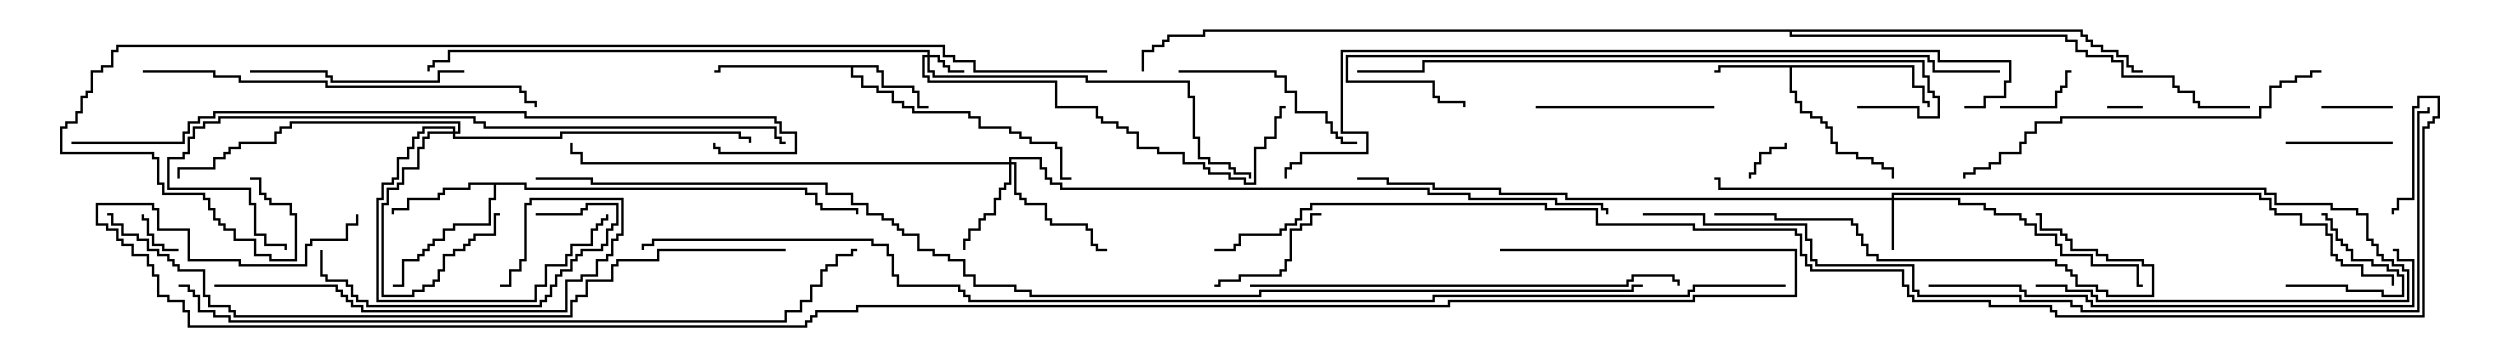 <svg version="1.1" width="105" height="15" xmlns="http://www.w3.org/2000/svg"><path d="M80.407,2.736L80.407,3.593L80.836,3.593L80.836,4.236L81.05,4.236L81.05,4.5L80.95,4.5L80.95,4.336L80.736,4.336L80.736,3.693L80.307,3.693L80.307,2.836L75.264,2.836L75.264,3.807L75.479,3.807L75.479,4.236L75.693,4.236L75.693,4.664L76.121,4.664L76.121,4.879L76.55,4.879L76.55,5.093L76.764,5.093L76.764,5.307L76.979,5.307L76.979,5.95L77.193,5.95L77.193,6.379L78.05,6.379L78.05,6.593L78.693,6.593L78.693,6.807L79.121,6.807L79.121,7.021L79.55,7.021L79.55,7.5L79.45,7.5L79.45,7.121L79.021,7.121L79.021,6.907L78.593,6.907L78.593,6.693L77.95,6.693L77.95,6.479L77.093,6.479L77.093,6.05L76.879,6.05L76.879,5.407L76.664,5.407L76.664,5.193L76.45,5.193L76.45,4.979L76.021,4.979L76.021,4.764L75.593,4.764L75.593,4.336L75.379,4.336L75.379,3.907L75.164,3.907L75.164,2.836L72.264,2.836L72.264,3.05L72,3.05L72,2.95L72.164,2.95L72.164,2.736z" stroke="none"/><path d="M36.907,2.736L36.907,2.95L37.121,2.95L37.121,3.593L38.407,3.593L38.407,3.807L38.621,3.807L38.621,4.45L39,4.45L39,4.55L38.521,4.55L38.521,3.907L38.307,3.907L38.307,3.693L37.021,3.693L37.021,3.05L36.807,3.05L36.807,2.836L35.836,2.836L35.836,3.164L36.264,3.164L36.264,3.593L36.907,3.593L36.907,3.807L37.55,3.807L37.55,4.236L37.979,4.236L37.979,4.45L38.407,4.45L38.407,4.664L40.764,4.664L40.764,4.879L41.193,4.879L41.193,5.307L42.479,5.307L42.479,5.521L42.907,5.521L42.907,5.736L43.336,5.736L43.336,5.95L44.407,5.95L44.407,6.164L44.621,6.164L44.621,7.45L45,7.45L45,7.55L44.521,7.55L44.521,6.264L44.307,6.264L44.307,6.05L43.236,6.05L43.236,5.836L42.807,5.836L42.807,5.621L42.379,5.621L42.379,5.407L41.093,5.407L41.093,4.979L40.664,4.979L40.664,4.764L38.307,4.764L38.307,4.55L37.879,4.55L37.879,4.336L37.45,4.336L37.45,3.907L36.807,3.907L36.807,3.693L36.164,3.693L36.164,3.264L35.736,3.264L35.736,2.836L30.264,2.836L30.264,3.05L30,3.05L30,2.95L30.164,2.95L30.164,2.736z" stroke="none"/><path d="M22.121,7.664L22.121,7.879L33.907,7.879L33.907,8.093L34.336,8.093L34.336,8.521L34.55,8.521L34.55,8.736L36.05,8.736L36.05,9L35.95,9L35.95,8.836L34.45,8.836L34.45,8.621L34.236,8.621L34.236,8.193L33.807,8.193L33.807,7.979L22.021,7.979L22.021,7.764L20.836,7.764L20.836,8.407L20.621,8.407L20.621,9.479L19.121,9.479L19.121,9.693L18.693,9.693L18.693,10.121L18.264,10.121L18.264,10.336L18.05,10.336L18.05,10.55L17.836,10.55L17.836,10.764L17.621,10.764L17.621,10.979L16.979,10.979L16.979,12.05L16.5,12.05L16.5,11.95L16.879,11.95L16.879,10.879L17.521,10.879L17.521,10.664L17.736,10.664L17.736,10.45L17.95,10.45L17.95,10.236L18.164,10.236L18.164,10.021L18.593,10.021L18.593,9.593L19.021,9.593L19.021,9.379L20.521,9.379L20.521,8.307L20.736,8.307L20.736,7.764L19.764,7.764L19.764,7.979L18.693,7.979L18.693,8.193L18.479,8.193L18.479,8.407L17.193,8.407L17.193,8.836L16.55,8.836L16.55,9L16.45,9L16.45,8.736L17.093,8.736L17.093,8.307L18.379,8.307L18.379,8.093L18.593,8.093L18.593,7.879L19.664,7.879L19.664,7.664z" stroke="none"/><path d="M87.479,1.236L87.479,1.45L87.693,1.45L87.693,1.664L87.907,1.664L87.907,1.879L88.336,1.879L88.336,2.093L88.979,2.093L88.979,2.307L89.407,2.307L89.407,2.736L89.621,2.736L89.621,2.95L90,2.95L90,3.05L89.521,3.05L89.521,2.836L89.307,2.836L89.307,2.407L88.879,2.407L88.879,2.193L88.236,2.193L88.236,1.979L87.807,1.979L87.807,1.764L87.593,1.764L87.593,1.55L87.379,1.55L87.379,1.336L75.264,1.336L75.264,1.45L86.836,1.45L86.836,1.664L87.264,1.664L87.264,2.093L87.693,2.093L87.693,2.307L88.764,2.307L88.764,2.521L89.193,2.521L89.193,3.164L91.336,3.164L91.336,3.593L91.55,3.593L91.55,3.807L92.193,3.807L92.193,4.236L92.407,4.236L92.407,4.45L94.5,4.45L94.5,4.55L92.307,4.55L92.307,4.336L92.093,4.336L92.093,3.907L91.45,3.907L91.45,3.693L91.236,3.693L91.236,3.264L89.093,3.264L89.093,2.621L88.664,2.621L88.664,2.407L87.593,2.407L87.593,2.193L87.164,2.193L87.164,1.764L86.736,1.764L86.736,1.55L75.164,1.55L75.164,1.336L50.621,1.336L50.621,1.55L49.121,1.55L49.121,1.764L48.907,1.764L48.907,1.979L48.479,1.979L48.479,2.193L48.05,2.193L48.05,3L47.95,3L47.95,2.093L48.379,2.093L48.379,1.879L48.807,1.879L48.807,1.664L49.021,1.664L49.021,1.45L50.521,1.45L50.521,1.236z" stroke="none"/><path d="M38.95,2.307L38.95,2.193L18.907,2.193L18.907,2.621L18.264,2.621L18.264,2.836L18.05,2.836L18.05,3L17.95,3L17.95,2.736L18.164,2.736L18.164,2.521L18.807,2.521L18.807,2.093L39.05,2.093L39.05,2.307L39.479,2.307L39.479,2.521L39.693,2.521L39.693,2.736L39.907,2.736L39.907,2.95L40.5,2.95L40.5,3.05L39.807,3.05L39.807,2.836L39.593,2.836L39.593,2.621L39.379,2.621L39.379,2.407L39.05,2.407L39.05,2.95L39.264,2.95L39.264,3.164L45.693,3.164L45.693,3.379L49.979,3.379L49.979,4.021L50.193,4.021L50.193,5.736L50.407,5.736L50.407,6.593L50.836,6.593L50.836,6.807L51.693,6.807L51.693,7.021L51.907,7.021L51.907,7.236L52.55,7.236L52.55,7.5L52.45,7.5L52.45,7.336L51.807,7.336L51.807,7.121L51.593,7.121L51.593,6.907L50.736,6.907L50.736,6.693L50.307,6.693L50.307,5.836L50.093,5.836L50.093,4.121L49.879,4.121L49.879,3.479L45.593,3.479L45.593,3.264L39.164,3.264L39.164,3.05L38.95,3.05L38.95,2.407L38.836,2.407L38.836,3.164L39.05,3.164L39.05,3.379L44.407,3.379L44.407,4.45L46.121,4.45L46.121,4.879L46.336,4.879L46.336,5.093L46.979,5.093L46.979,5.307L47.407,5.307L47.407,5.521L47.836,5.521L47.836,6.164L48.693,6.164L48.693,6.379L49.764,6.379L49.764,6.807L50.621,6.807L50.621,7.021L50.836,7.021L50.836,7.236L51.693,7.236L51.693,7.45L52.336,7.45L52.336,7.664L52.664,7.664L52.664,6.164L53.093,6.164L53.093,5.736L53.521,5.736L53.521,4.879L53.736,4.879L53.736,4.45L54,4.45L54,4.55L53.836,4.55L53.836,4.979L53.621,4.979L53.621,5.836L53.193,5.836L53.193,6.264L52.764,6.264L52.764,7.764L52.236,7.764L52.236,7.55L51.593,7.55L51.593,7.336L50.736,7.336L50.736,7.121L50.521,7.121L50.521,6.907L49.664,6.907L49.664,6.479L48.593,6.479L48.593,6.264L47.736,6.264L47.736,5.621L47.307,5.621L47.307,5.407L46.879,5.407L46.879,5.193L46.236,5.193L46.236,4.979L46.021,4.979L46.021,4.55L44.307,4.55L44.307,3.479L38.95,3.479L38.95,3.264L38.736,3.264L38.736,2.307z" stroke="none"/><path d="M79.45,8.307L79.45,8.093L94.979,8.093L94.979,8.307L95.407,8.307L95.407,8.736L95.621,8.736L95.621,8.95L96.693,8.95L96.693,9.379L97.764,9.379L97.764,9.807L97.979,9.807L97.979,10.664L98.193,10.664L98.193,10.879L98.407,10.879L98.407,11.093L99.264,11.093L99.264,11.521L100.55,11.521L100.55,12L100.45,12L100.45,11.621L99.164,11.621L99.164,11.193L98.307,11.193L98.307,10.979L98.093,10.979L98.093,10.764L97.879,10.764L97.879,9.907L97.664,9.907L97.664,9.479L96.593,9.479L96.593,9.05L95.521,9.05L95.521,8.836L95.307,8.836L95.307,8.407L94.879,8.407L94.879,8.193L79.55,8.193L79.55,8.307L82.336,8.307L82.336,8.521L83.407,8.521L83.407,8.736L83.836,8.736L83.836,8.95L84.907,8.95L84.907,9.164L85.121,9.164L85.121,9.379L85.55,9.379L85.55,9.807L86.407,9.807L86.407,10.236L86.621,10.236L86.621,10.664L87.907,10.664L87.907,11.093L89.836,11.093L89.836,11.95L90,11.95L90,12.05L89.736,12.05L89.736,11.193L87.807,11.193L87.807,10.764L86.521,10.764L86.521,10.336L86.307,10.336L86.307,9.907L85.45,9.907L85.45,9.479L85.021,9.479L85.021,9.264L84.807,9.264L84.807,9.05L83.736,9.05L83.736,8.836L83.307,8.836L83.307,8.621L82.236,8.621L82.236,8.407L79.55,8.407L79.55,10.5L79.45,10.5L79.45,8.407L65.736,8.407L65.736,8.193L62.95,8.193L62.95,7.979L60.164,7.979L60.164,7.764L58.236,7.764L58.236,7.55L57,7.55L57,7.45L58.336,7.45L58.336,7.664L60.264,7.664L60.264,7.879L63.05,7.879L63.05,8.093L65.836,8.093L65.836,8.307z" stroke="none"/><path d="M19.021,5.521L19.021,5.407L17.836,5.407L17.836,5.621L17.621,5.621L17.621,5.836L17.407,5.836L17.407,6.264L17.193,6.264L17.193,6.693L16.764,6.693L16.764,7.55L16.55,7.55L16.55,7.764L16.121,7.764L16.121,8.407L15.907,8.407L15.907,12.593L22.45,12.593L22.45,11.95L22.879,11.95L22.879,11.093L23.736,11.093L23.736,10.664L23.95,10.664L23.95,10.236L24.807,10.236L24.807,9.593L25.021,9.593L25.021,9.379L25.236,9.379L25.236,9.164L25.45,9.164L25.45,9L25.55,9L25.55,9.264L25.336,9.264L25.336,9.479L25.121,9.479L25.121,9.693L24.907,9.693L24.907,10.336L24.05,10.336L24.05,10.764L23.836,10.764L23.836,11.193L22.979,11.193L22.979,12.05L22.55,12.05L22.55,12.693L15.807,12.693L15.807,8.307L16.021,8.307L16.021,7.664L16.45,7.664L16.45,7.45L16.664,7.45L16.664,6.593L17.093,6.593L17.093,6.164L17.307,6.164L17.307,5.736L17.521,5.736L17.521,5.521L17.736,5.521L17.736,5.307L19.121,5.307L19.121,5.521L19.236,5.521L19.236,5.193L12.264,5.193L12.264,5.407L11.836,5.407L11.836,5.621L11.621,5.621L11.621,6.05L10.121,6.05L10.121,6.264L9.693,6.264L9.693,6.479L9.479,6.479L9.479,6.693L9.05,6.693L9.05,7.121L7.55,7.121L7.55,7.5L7.45,7.5L7.45,7.021L8.95,7.021L8.95,6.593L9.379,6.593L9.379,6.379L9.593,6.379L9.593,6.164L10.021,6.164L10.021,5.95L11.521,5.95L11.521,5.521L11.736,5.521L11.736,5.307L12.164,5.307L12.164,5.093L19.336,5.093L19.336,5.621L19.121,5.621L19.121,5.736L23.521,5.736L23.521,5.521L31.121,5.521L31.121,5.736L31.55,5.736L31.55,6L31.45,6L31.45,5.836L31.021,5.836L31.021,5.621L23.621,5.621L23.621,5.836L19.021,5.836L19.021,5.621L18.05,5.621L18.05,5.836L17.836,5.836L17.836,6.264L17.621,6.264L17.621,7.121L16.979,7.121L16.979,7.764L16.764,7.764L16.764,7.979L16.336,7.979L16.336,8.621L16.121,8.621L16.121,12.379L17.307,12.379L17.307,12.164L17.736,12.164L17.736,11.95L18.164,11.95L18.164,11.736L18.379,11.736L18.379,11.307L18.593,11.307L18.593,10.664L19.021,10.664L19.021,10.45L19.45,10.45L19.45,10.236L19.664,10.236L19.664,10.021L19.879,10.021L19.879,9.807L20.736,9.807L20.736,8.95L21,8.95L21,9.05L20.836,9.05L20.836,9.907L19.979,9.907L19.979,10.121L19.764,10.121L19.764,10.336L19.55,10.336L19.55,10.55L19.121,10.55L19.121,10.764L18.693,10.764L18.693,11.407L18.479,11.407L18.479,11.836L18.264,11.836L18.264,12.05L17.836,12.05L17.836,12.264L17.407,12.264L17.407,12.479L16.021,12.479L16.021,8.521L16.236,8.521L16.236,7.879L16.664,7.879L16.664,7.664L16.879,7.664L16.879,7.021L17.521,7.021L17.521,6.164L17.736,6.164L17.736,5.736L17.95,5.736L17.95,5.521z" stroke="none"/><path d="M42.379,6.807L42.379,6.593L43.764,6.593L43.764,7.021L43.979,7.021L43.979,7.45L44.193,7.45L44.193,7.664L44.621,7.664L44.621,7.879L60.05,7.879L60.05,8.093L61.764,8.093L61.764,8.307L65.407,8.307L65.407,8.521L67.336,8.521L67.336,8.736L67.55,8.736L67.55,9L67.45,9L67.45,8.836L67.236,8.836L67.236,8.621L65.307,8.621L65.307,8.407L61.664,8.407L61.664,8.193L59.95,8.193L59.95,7.979L44.521,7.979L44.521,7.764L44.093,7.764L44.093,7.55L43.879,7.55L43.879,7.121L43.664,7.121L43.664,6.693L42.479,6.693L42.479,6.807L42.693,6.807L42.693,8.093L42.907,8.093L42.907,8.307L43.121,8.307L43.121,8.521L43.979,8.521L43.979,9.164L44.193,9.164L44.193,9.379L45.693,9.379L45.693,9.593L45.907,9.593L45.907,10.236L46.121,10.236L46.121,10.45L46.5,10.45L46.5,10.55L46.021,10.55L46.021,10.336L45.807,10.336L45.807,9.693L45.593,9.693L45.593,9.479L44.093,9.479L44.093,9.264L43.879,9.264L43.879,8.621L43.021,8.621L43.021,8.407L42.807,8.407L42.807,8.193L42.593,8.193L42.593,6.907L42.479,6.907L42.479,7.764L42.264,7.764L42.264,7.979L42.05,7.979L42.05,8.407L41.836,8.407L41.836,9.05L41.407,9.05L41.407,9.264L41.193,9.264L41.193,9.693L40.764,9.693L40.764,10.121L40.55,10.121L40.55,10.5L40.45,10.5L40.45,10.021L40.664,10.021L40.664,9.593L41.093,9.593L41.093,9.164L41.307,9.164L41.307,8.95L41.736,8.95L41.736,8.307L41.95,8.307L41.95,7.879L42.164,7.879L42.164,7.664L42.379,7.664L42.379,6.907L24.379,6.907L24.379,6.479L23.95,6.479L23.95,6L24.05,6L24.05,6.379L24.479,6.379L24.479,6.807z" stroke="none"/><path d="M88.5,4.55L88.5,4.45L90,4.45L90,4.55z" stroke="none"/><path d="M74.95,6L75.05,6L75.05,6.264L74.407,6.264L74.407,6.479L73.979,6.479L73.979,6.907L73.764,6.907L73.764,7.336L73.55,7.336L73.55,7.5L73.45,7.5L73.45,7.236L73.664,7.236L73.664,6.807L73.879,6.807L73.879,6.379L74.307,6.379L74.307,6.164L74.95,6.164z" stroke="none"/><path d="M7.5,10.45L7.5,10.55L6.807,10.55L6.807,10.336L6.379,10.336L6.379,9.907L6.164,9.907L6.164,9.264L5.95,9.264L5.95,9L6.05,9L6.05,9.164L6.264,9.164L6.264,9.807L6.479,9.807L6.479,10.236L6.907,10.236L6.907,10.45z" stroke="none"/><path d="M100.5,4.45L100.5,4.55L97.5,4.55L97.5,4.45z" stroke="none"/><path d="M96,12.05L96,11.95L98.621,11.95L98.621,12.164L100.121,12.164L100.121,12.379L100.879,12.379L100.879,11.621L100.664,11.621L100.664,11.407L100.236,11.407L100.236,11.193L99.593,11.193L99.593,10.979L98.736,10.979L98.736,10.55L98.521,10.55L98.521,10.336L98.307,10.336L98.307,10.121L98.093,10.121L98.093,9.693L97.879,9.693L97.879,9.264L97.664,9.264L97.664,9.05L97.5,9.05L97.5,8.95L97.764,8.95L97.764,9.164L97.979,9.164L97.979,9.593L98.193,9.593L98.193,10.021L98.407,10.021L98.407,10.236L98.621,10.236L98.621,10.45L98.836,10.45L98.836,10.879L99.693,10.879L99.693,11.093L100.336,11.093L100.336,11.307L100.764,11.307L100.764,11.521L100.979,11.521L100.979,12.479L100.021,12.479L100.021,12.264L98.521,12.264L98.521,12.05z" stroke="none"/><path d="M84,4.55L84,4.45L86.307,4.45L86.307,3.807L86.521,3.807L86.521,3.593L86.736,3.593L86.736,2.95L87,2.95L87,3.05L86.836,3.05L86.836,3.693L86.621,3.693L86.621,3.907L86.407,3.907L86.407,4.55z" stroke="none"/><path d="M100.5,5.95L100.5,6.05L96,6.05L96,5.95z" stroke="none"/><path d="M51,12.05L51,11.95L51.164,11.95L51.164,11.736L52.021,11.736L52.021,11.521L53.736,11.521L53.736,11.307L53.95,11.307L53.95,10.879L54.164,10.879L54.164,9.593L54.593,9.593L54.593,9.379L55.021,9.379L55.021,8.95L55.5,8.95L55.5,9.05L55.121,9.05L55.121,9.479L54.693,9.479L54.693,9.693L54.264,9.693L54.264,10.979L54.05,10.979L54.05,11.407L53.836,11.407L53.836,11.621L52.121,11.621L52.121,11.836L51.264,11.836L51.264,12.05z" stroke="none"/><path d="M64.5,4.55L64.5,4.45L72,4.45L72,4.55z" stroke="none"/><path d="M49.5,3.05L49.5,2.95L53.621,2.95L53.621,3.164L54.05,3.164L54.05,3.807L54.479,3.807L54.479,4.664L55.764,4.664L55.764,5.093L55.979,5.093L55.979,5.521L56.193,5.521L56.193,5.736L56.407,5.736L56.407,5.95L57,5.95L57,6.05L56.307,6.05L56.307,5.836L56.093,5.836L56.093,5.621L55.879,5.621L55.879,5.193L55.664,5.193L55.664,4.764L54.379,4.764L54.379,3.907L53.95,3.907L53.95,3.264L53.521,3.264L53.521,3.05z" stroke="none"/><path d="M19.5,2.95L19.5,3.05L18.479,3.05L18.479,3.479L13.879,3.479L13.879,3.264L13.664,3.264L13.664,3.05L10.5,3.05L10.5,2.95L13.764,2.95L13.764,3.164L13.979,3.164L13.979,3.379L18.379,3.379L18.379,2.95z" stroke="none"/><path d="M22.5,9.05L22.5,8.95L24.379,8.95L24.379,8.736L24.593,8.736L24.593,8.521L25.979,8.521L25.979,9.479L25.764,9.479L25.764,9.693L25.55,9.693L25.55,10.336L25.336,10.336L25.336,10.55L24.479,10.55L24.479,10.764L24.264,10.764L24.264,10.979L24.05,10.979L24.05,11.407L23.621,11.407L23.621,11.621L23.407,11.621L23.407,12.05L23.193,12.05L23.193,12.479L22.979,12.479L22.979,12.693L22.764,12.693L22.764,12.907L15.379,12.907L15.379,12.693L14.95,12.693L14.95,12.479L14.736,12.479L14.736,12.05L14.521,12.05L14.521,11.836L13.664,11.836L13.664,11.621L13.45,11.621L13.45,10.5L13.55,10.5L13.55,11.521L13.764,11.521L13.764,11.736L14.621,11.736L14.621,11.95L14.836,11.95L14.836,12.379L15.05,12.379L15.05,12.593L15.479,12.593L15.479,12.807L22.664,12.807L22.664,12.593L22.879,12.593L22.879,12.379L23.093,12.379L23.093,11.95L23.307,11.95L23.307,11.521L23.521,11.521L23.521,11.307L23.95,11.307L23.95,10.879L24.164,10.879L24.164,10.664L24.379,10.664L24.379,10.45L25.236,10.45L25.236,10.236L25.45,10.236L25.45,9.593L25.664,9.593L25.664,9.379L25.879,9.379L25.879,8.621L24.693,8.621L24.693,8.836L24.479,8.836L24.479,9.05z" stroke="none"/><path d="M9,12.05L9,11.95L14.193,11.95L14.193,12.164L14.407,12.164L14.407,12.379L14.621,12.379L14.621,12.593L14.836,12.593L14.836,12.807L15.264,12.807L15.264,13.021L23.736,13.021L23.736,11.736L24.379,11.736L24.379,11.521L25.021,11.521L25.021,10.879L25.45,10.879L25.45,10.664L25.664,10.664L25.664,10.021L25.879,10.021L25.879,9.807L26.093,9.807L26.093,8.407L22.336,8.407L22.336,8.621L22.121,8.621L22.121,10.979L21.907,10.979L21.907,11.407L21.479,11.407L21.479,12.05L21,12.05L21,11.95L21.379,11.95L21.379,11.307L21.807,11.307L21.807,10.879L22.021,10.879L22.021,8.521L22.236,8.521L22.236,8.307L26.193,8.307L26.193,9.907L25.979,9.907L25.979,10.121L25.764,10.121L25.764,10.764L25.55,10.764L25.55,10.979L25.121,10.979L25.121,11.621L24.479,11.621L24.479,11.836L23.836,11.836L23.836,13.121L15.164,13.121L15.164,12.907L14.736,12.907L14.736,12.693L14.521,12.693L14.521,12.479L14.307,12.479L14.307,12.264L14.093,12.264L14.093,12.05z" stroke="none"/><path d="M72,9.05L72,8.95L74.621,8.95L74.621,9.164L77.836,9.164L77.836,9.379L78.05,9.379L78.05,9.807L78.264,9.807L78.264,10.236L78.479,10.236L78.479,10.664L78.907,10.664L78.907,10.879L86.407,10.879L86.407,11.093L86.836,11.093L86.836,11.307L87.05,11.307L87.05,11.521L87.264,11.521L87.264,11.95L88.121,11.95L88.121,12.164L88.55,12.164L88.55,12.379L90.379,12.379L90.379,11.193L89.95,11.193L89.95,10.979L88.45,10.979L88.45,10.764L88.021,10.764L88.021,10.55L86.95,10.55L86.95,10.121L86.736,10.121L86.736,9.907L86.521,9.907L86.521,9.693L85.664,9.693L85.664,9.05L85.5,9.05L85.5,8.95L85.764,8.95L85.764,9.593L86.621,9.593L86.621,9.807L86.836,9.807L86.836,10.021L87.05,10.021L87.05,10.45L88.121,10.45L88.121,10.664L88.55,10.664L88.55,10.879L90.05,10.879L90.05,11.093L90.479,11.093L90.479,12.479L88.45,12.479L88.45,12.264L88.021,12.264L88.021,12.05L87.164,12.05L87.164,11.621L86.95,11.621L86.95,11.407L86.736,11.407L86.736,11.193L86.307,11.193L86.307,10.979L78.807,10.979L78.807,10.764L78.379,10.764L78.379,10.336L78.164,10.336L78.164,9.907L77.95,9.907L77.95,9.479L77.736,9.479L77.736,9.264L74.521,9.264L74.521,9.05z" stroke="none"/><path d="M85.5,12.05L85.5,11.95L86.836,11.95L86.836,12.164L87.907,12.164L87.907,12.379L88.121,12.379L88.121,12.593L101.093,12.593L101.093,11.407L100.879,11.407L100.879,11.193L100.45,11.193L100.45,10.979L100.021,10.979L100.021,10.764L99.807,10.764L99.807,10.336L99.593,10.336L99.593,10.121L99.379,10.121L99.379,9.05L98.95,9.05L98.95,8.836L97.879,8.836L97.879,8.621L95.521,8.621L95.521,8.193L95.093,8.193L95.093,7.979L72.164,7.979L72.164,7.55L72,7.55L72,7.45L72.264,7.45L72.264,7.879L95.193,7.879L95.193,8.093L95.621,8.093L95.621,8.521L97.979,8.521L97.979,8.736L99.05,8.736L99.05,8.95L99.479,8.95L99.479,10.021L99.693,10.021L99.693,10.236L99.907,10.236L99.907,10.664L100.121,10.664L100.121,10.879L100.55,10.879L100.55,11.093L100.979,11.093L100.979,11.307L101.193,11.307L101.193,12.693L88.021,12.693L88.021,12.479L87.807,12.479L87.807,12.264L86.736,12.264L86.736,12.05z" stroke="none"/><path d="M97.5,2.95L97.5,3.05L97.121,3.05L97.121,3.264L96.479,3.264L96.479,3.479L95.836,3.479L95.836,3.693L95.407,3.693L95.407,4.55L94.979,4.55L94.979,4.979L86.621,4.979L86.621,5.193L85.55,5.193L85.55,5.621L85.121,5.621L85.121,6.05L84.907,6.05L84.907,6.479L84.05,6.479L84.05,6.907L83.621,6.907L83.621,7.121L82.979,7.121L82.979,7.336L82.55,7.336L82.55,7.5L82.45,7.5L82.45,7.236L82.879,7.236L82.879,7.021L83.521,7.021L83.521,6.807L83.95,6.807L83.95,6.379L84.807,6.379L84.807,5.95L85.021,5.95L85.021,5.521L85.45,5.521L85.45,5.093L86.521,5.093L86.521,4.879L94.879,4.879L94.879,4.45L95.307,4.45L95.307,3.593L95.736,3.593L95.736,3.379L96.379,3.379L96.379,3.164L97.021,3.164L97.021,2.95z" stroke="none"/><path d="M6,3.05L6,2.95L9.05,2.95L9.05,3.164L10.121,3.164L10.121,3.379L13.764,3.379L13.764,3.593L21.907,3.593L21.907,3.807L22.121,3.807L22.121,4.236L22.55,4.236L22.55,4.5L22.45,4.5L22.45,4.336L22.021,4.336L22.021,3.907L21.807,3.907L21.807,3.693L13.664,3.693L13.664,3.479L10.021,3.479L10.021,3.264L8.95,3.264L8.95,3.05z" stroke="none"/><path d="M52.5,12.05L52.5,11.95L68.307,11.95L68.307,11.736L68.521,11.736L68.521,11.521L70.336,11.521L70.336,11.736L70.55,11.736L70.55,12L70.45,12L70.45,11.836L70.236,11.836L70.236,11.621L68.621,11.621L68.621,11.836L68.407,11.836L68.407,12.05z" stroke="none"/><path d="M81,12.05L81,11.95L84.907,11.95L84.907,12.164L85.121,12.164L85.121,12.379L87.693,12.379L87.693,12.593L87.907,12.593L87.907,12.807L101.307,12.807L101.307,10.979L100.664,10.979L100.664,10.55L100.5,10.55L100.5,10.45L100.764,10.45L100.764,10.879L101.407,10.879L101.407,12.907L87.807,12.907L87.807,12.693L87.593,12.693L87.593,12.479L85.021,12.479L85.021,12.264L84.807,12.264L84.807,12.05z" stroke="none"/><path d="M78,4.55L78,4.45L80.621,4.45L80.621,4.879L81.379,4.879L81.379,4.121L81.164,4.121L81.164,3.907L80.95,3.907L80.95,3.264L80.736,3.264L80.736,2.621L59.836,2.621L59.836,3.05L57,3.05L57,2.95L59.736,2.95L59.736,2.521L80.836,2.521L80.836,3.164L81.05,3.164L81.05,3.807L81.264,3.807L81.264,4.021L81.479,4.021L81.479,4.979L80.521,4.979L80.521,4.55z" stroke="none"/><path d="M33,5.95L33,6.05L32.736,6.05L32.736,5.836L32.521,5.836L32.521,5.407L20.307,5.407L20.307,5.193L19.879,5.193L19.879,4.979L9.264,4.979L9.264,5.193L8.621,5.193L8.621,5.407L8.193,5.407L8.193,5.836L7.979,5.836L7.979,6.479L7.764,6.479L7.764,6.693L7.121,6.693L7.121,7.879L10.55,7.879L10.55,8.521L10.764,8.521L10.764,9.807L11.193,9.807L11.193,10.236L12.05,10.236L12.05,10.5L11.95,10.5L11.95,10.336L11.093,10.336L11.093,9.907L10.664,9.907L10.664,8.621L10.45,8.621L10.45,7.979L7.021,7.979L7.021,6.593L7.664,6.593L7.664,6.379L7.879,6.379L7.879,5.736L8.093,5.736L8.093,5.307L8.521,5.307L8.521,5.093L9.164,5.093L9.164,4.879L19.979,4.879L19.979,5.093L20.407,5.093L20.407,5.307L32.621,5.307L32.621,5.736L32.836,5.736L32.836,5.95z" stroke="none"/><path d="M84,2.95L84,3.05L81.164,3.05L81.164,2.621L80.95,2.621L80.95,2.407L56.621,2.407L56.621,3.379L60.264,3.379L60.264,4.021L60.479,4.021L60.479,4.236L61.55,4.236L61.55,4.5L61.45,4.5L61.45,4.336L60.379,4.336L60.379,4.121L60.164,4.121L60.164,3.479L56.521,3.479L56.521,2.307L81.05,2.307L81.05,2.521L81.264,2.521L81.264,2.95z" stroke="none"/><path d="M3,6.05L3,5.95L7.664,5.95L7.664,5.521L7.879,5.521L7.879,5.093L8.307,5.093L8.307,4.879L8.95,4.879L8.95,4.664L22.121,4.664L22.121,4.879L32.621,4.879L32.621,5.093L32.836,5.093L32.836,5.521L33.479,5.521L33.479,6.479L30.164,6.479L30.164,6.264L29.95,6.264L29.95,6L30.05,6L30.05,6.164L30.264,6.164L30.264,6.379L33.379,6.379L33.379,5.621L32.736,5.621L32.736,5.193L32.521,5.193L32.521,4.979L22.021,4.979L22.021,4.764L9.05,4.764L9.05,4.979L8.407,4.979L8.407,5.193L7.979,5.193L7.979,5.621L7.764,5.621L7.764,6.05z" stroke="none"/><path d="M33,10.45L33,10.55L27.693,10.55L27.693,10.979L25.979,10.979L25.979,11.193L25.764,11.193L25.764,11.836L24.693,11.836L24.693,12.479L24.264,12.479L24.264,12.693L24.05,12.693L24.05,13.336L9.807,13.336L9.807,13.121L9.593,13.121L9.593,12.907L8.736,12.907L8.736,12.479L8.521,12.479L8.521,11.407L7.45,11.407L7.45,11.193L7.236,11.193L7.236,10.979L7.021,10.979L7.021,10.764L6.593,10.764L6.593,10.55L6.164,10.55L6.164,10.121L5.736,10.121L5.736,9.907L5.093,9.907L5.093,9.479L4.664,9.479L4.664,9.05L4.5,9.05L4.5,8.95L4.764,8.95L4.764,9.379L5.193,9.379L5.193,9.807L5.836,9.807L5.836,10.021L6.264,10.021L6.264,10.45L6.693,10.45L6.693,10.664L7.121,10.664L7.121,10.879L7.336,10.879L7.336,11.093L7.55,11.093L7.55,11.307L8.621,11.307L8.621,12.379L8.836,12.379L8.836,12.807L9.693,12.807L9.693,13.021L9.907,13.021L9.907,13.236L23.95,13.236L23.95,12.593L24.164,12.593L24.164,12.379L24.593,12.379L24.593,11.736L25.664,11.736L25.664,11.093L25.879,11.093L25.879,10.879L27.593,10.879L27.593,10.45z" stroke="none"/><path d="M7.5,12.05L7.5,11.95L7.979,11.95L7.979,12.164L8.193,12.164L8.193,12.379L8.407,12.379L8.407,13.021L9.05,13.021L9.05,13.236L9.693,13.236L9.693,13.45L32.95,13.45L32.95,13.021L33.593,13.021L33.593,12.593L34.021,12.593L34.021,11.95L34.45,11.95L34.45,11.307L34.664,11.307L34.664,11.093L35.093,11.093L35.093,10.664L35.736,10.664L35.736,10.45L36,10.45L36,10.55L35.836,10.55L35.836,10.764L35.193,10.764L35.193,11.193L34.764,11.193L34.764,11.407L34.55,11.407L34.55,12.05L34.121,12.05L34.121,12.693L33.693,12.693L33.693,13.121L33.05,13.121L33.05,13.55L9.593,13.55L9.593,13.336L8.95,13.336L8.95,13.121L8.307,13.121L8.307,12.479L8.093,12.479L8.093,12.264L7.879,12.264L7.879,12.05z" stroke="none"/><path d="M82.5,4.55L82.5,4.45L83.307,4.45L83.307,4.021L84.164,4.021L84.164,3.379L84.379,3.379L84.379,2.621L81.379,2.621L81.379,2.193L56.407,2.193L56.407,5.521L57.479,5.521L57.479,6.479L54.693,6.479L54.693,6.907L54.264,6.907L54.264,7.121L54.05,7.121L54.05,7.5L53.95,7.5L53.95,7.021L54.164,7.021L54.164,6.807L54.593,6.807L54.593,6.379L57.379,6.379L57.379,5.621L56.307,5.621L56.307,2.093L81.479,2.093L81.479,2.521L84.479,2.521L84.479,3.479L84.264,3.479L84.264,4.121L83.407,4.121L83.407,4.55z" stroke="none"/><path d="M69,9.05L69,8.95L71.621,8.95L71.621,9.379L75.907,9.379L75.907,10.021L76.121,10.021L76.121,10.879L76.336,10.879L76.336,11.093L80.407,11.093L80.407,12.164L80.621,12.164L80.621,12.379L84.907,12.379L84.907,12.593L87.05,12.593L87.05,12.807L87.479,12.807L87.479,13.021L101.521,13.021L101.521,4.664L101.95,4.664L101.95,4.5L102.05,4.5L102.05,4.764L101.621,4.764L101.621,13.121L87.379,13.121L87.379,12.907L86.95,12.907L86.95,12.693L84.807,12.693L84.807,12.479L80.521,12.479L80.521,12.264L80.307,12.264L80.307,11.193L76.236,11.193L76.236,10.979L76.021,10.979L76.021,10.121L75.807,10.121L75.807,9.479L71.521,9.479L71.521,9.05z" stroke="none"/><path d="M46.5,2.95L46.5,3.05L40.879,3.05L40.879,2.621L40.021,2.621L40.021,2.407L39.593,2.407L39.593,1.979L4.979,1.979L4.979,2.193L4.764,2.193L4.764,2.836L4.336,2.836L4.336,3.05L3.907,3.05L3.907,3.907L3.693,3.907L3.693,4.121L3.479,4.121L3.479,4.764L3.264,4.764L3.264,5.193L2.836,5.193L2.836,5.407L2.621,5.407L2.621,6.379L6.479,6.379L6.479,6.593L6.693,6.593L6.693,7.664L6.907,7.664L6.907,8.093L8.621,8.093L8.621,8.307L8.836,8.307L8.836,8.736L9.05,8.736L9.05,9.164L9.264,9.164L9.264,9.379L9.479,9.379L9.479,9.593L9.907,9.593L9.907,10.021L10.764,10.021L10.764,10.664L11.407,10.664L11.407,10.879L12.379,10.879L12.379,9.05L12.164,9.05L12.164,8.621L11.307,8.621L11.307,8.407L11.093,8.407L11.093,8.193L10.879,8.193L10.879,7.55L10.5,7.55L10.5,7.45L10.979,7.45L10.979,8.093L11.193,8.093L11.193,8.307L11.407,8.307L11.407,8.521L12.264,8.521L12.264,8.95L12.479,8.95L12.479,10.979L11.307,10.979L11.307,10.764L10.664,10.764L10.664,10.121L9.807,10.121L9.807,9.693L9.379,9.693L9.379,9.479L9.164,9.479L9.164,9.264L8.95,9.264L8.95,8.836L8.736,8.836L8.736,8.407L8.521,8.407L8.521,8.193L6.807,8.193L6.807,7.764L6.593,7.764L6.593,6.693L6.379,6.693L6.379,6.479L2.521,6.479L2.521,5.307L2.736,5.307L2.736,5.093L3.164,5.093L3.164,4.664L3.379,4.664L3.379,4.021L3.593,4.021L3.593,3.807L3.807,3.807L3.807,2.95L4.236,2.95L4.236,2.736L4.664,2.736L4.664,2.093L4.879,2.093L4.879,1.879L39.693,1.879L39.693,2.307L40.121,2.307L40.121,2.521L40.979,2.521L40.979,2.95z" stroke="none"/><path d="M69,11.95L69,12.05L68.621,12.05L68.621,12.264L52.979,12.264L52.979,12.479L43.236,12.479L43.236,12.264L42.593,12.264L42.593,12.05L40.879,12.05L40.879,11.621L40.45,11.621L40.45,10.979L39.807,10.979L39.807,10.764L39.164,10.764L39.164,10.55L38.521,10.55L38.521,9.907L37.879,9.907L37.879,9.693L37.664,9.693L37.664,9.479L37.45,9.479L37.45,9.264L37.021,9.264L37.021,9.05L36.379,9.05L36.379,8.621L35.736,8.621L35.736,8.193L34.664,8.193L34.664,7.764L24.807,7.764L24.807,7.55L22.5,7.55L22.5,7.45L24.907,7.45L24.907,7.664L34.764,7.664L34.764,8.093L35.836,8.093L35.836,8.521L36.479,8.521L36.479,8.95L37.121,8.95L37.121,9.164L37.55,9.164L37.55,9.379L37.764,9.379L37.764,9.593L37.979,9.593L37.979,9.807L38.621,9.807L38.621,10.45L39.264,10.45L39.264,10.664L39.907,10.664L39.907,10.879L40.55,10.879L40.55,11.521L40.979,11.521L40.979,11.95L42.693,11.95L42.693,12.164L43.336,12.164L43.336,12.379L52.879,12.379L52.879,12.164L68.521,12.164L68.521,11.95z" stroke="none"/><path d="M75,11.95L75,12.05L71.193,12.05L71.193,12.264L70.979,12.264L70.979,12.479L60.264,12.479L60.264,12.693L40.664,12.693L40.664,12.479L40.45,12.479L40.45,12.264L40.236,12.264L40.236,12.05L37.664,12.05L37.664,11.621L37.45,11.621L37.45,10.764L37.236,10.764L37.236,10.336L36.593,10.336L36.593,10.121L27.479,10.121L27.479,10.336L27.05,10.336L27.05,10.5L26.95,10.5L26.95,10.236L27.379,10.236L27.379,10.021L36.693,10.021L36.693,10.236L37.336,10.236L37.336,10.664L37.55,10.664L37.55,11.521L37.764,11.521L37.764,11.95L40.336,11.95L40.336,12.164L40.55,12.164L40.55,12.379L40.764,12.379L40.764,12.593L60.164,12.593L60.164,12.379L70.879,12.379L70.879,12.164L71.093,12.164L71.093,11.95z" stroke="none"/><path d="M63,10.55L63,10.45L75.479,10.45L75.479,12.479L71.193,12.479L71.193,12.693L60.907,12.693L60.907,12.907L36.05,12.907L36.05,13.121L34.336,13.121L34.336,13.336L34.121,13.336L34.121,13.55L33.907,13.55L33.907,13.764L7.879,13.764L7.879,13.121L7.664,13.121L7.664,12.693L7.021,12.693L7.021,12.479L6.593,12.479L6.593,11.621L6.379,11.621L6.379,11.193L6.164,11.193L6.164,10.764L5.521,10.764L5.521,10.336L5.093,10.336L5.093,10.121L4.879,10.121L4.879,9.693L4.45,9.693L4.45,9.479L4.021,9.479L4.021,8.521L6.479,8.521L6.479,8.736L6.693,8.736L6.693,9.593L7.979,9.593L7.979,10.879L10.121,10.879L10.121,11.093L12.807,11.093L12.807,10.236L13.021,10.236L13.021,10.021L14.521,10.021L14.521,9.379L14.95,9.379L14.95,9L15.05,9L15.05,9.479L14.621,9.479L14.621,10.121L13.121,10.121L13.121,10.336L12.907,10.336L12.907,11.193L10.021,11.193L10.021,10.979L7.879,10.979L7.879,9.693L6.593,9.693L6.593,8.836L6.379,8.836L6.379,8.621L4.121,8.621L4.121,9.379L4.55,9.379L4.55,9.593L4.979,9.593L4.979,10.021L5.193,10.021L5.193,10.236L5.621,10.236L5.621,10.664L6.264,10.664L6.264,11.093L6.479,11.093L6.479,11.521L6.693,11.521L6.693,12.379L7.121,12.379L7.121,12.593L7.764,12.593L7.764,13.021L7.979,13.021L7.979,13.664L33.807,13.664L33.807,13.45L34.021,13.45L34.021,13.236L34.236,13.236L34.236,13.021L35.95,13.021L35.95,12.807L60.807,12.807L60.807,12.593L71.093,12.593L71.093,12.379L75.379,12.379L75.379,10.55z" stroke="none"/><path d="M51,10.55L51,10.45L51.807,10.45L51.807,10.236L52.021,10.236L52.021,9.807L53.736,9.807L53.736,9.593L53.95,9.593L53.95,9.379L54.379,9.379L54.379,9.164L54.593,9.164L54.593,8.736L55.021,8.736L55.021,8.521L64.979,8.521L64.979,8.736L67.121,8.736L67.121,9.379L71.193,9.379L71.193,9.593L75.479,9.593L75.479,9.807L75.693,9.807L75.693,10.664L75.907,10.664L75.907,11.093L76.121,11.093L76.121,11.307L79.979,11.307L79.979,11.95L80.193,11.95L80.193,12.379L80.407,12.379L80.407,12.593L83.621,12.593L83.621,12.807L86.193,12.807L86.193,13.021L86.407,13.021L86.407,13.236L101.736,13.236L101.736,5.307L101.95,5.307L101.95,5.093L102.164,5.093L102.164,4.879L102.379,4.879L102.379,4.121L101.621,4.121L101.621,4.55L101.407,4.55L101.407,8.407L100.764,8.407L100.764,8.836L100.55,8.836L100.55,9L100.45,9L100.45,8.736L100.664,8.736L100.664,8.307L101.307,8.307L101.307,4.45L101.521,4.45L101.521,4.021L102.479,4.021L102.479,4.979L102.264,4.979L102.264,5.193L102.05,5.193L102.05,5.407L101.836,5.407L101.836,13.336L86.307,13.336L86.307,13.121L86.093,13.121L86.093,12.907L83.521,12.907L83.521,12.693L80.307,12.693L80.307,12.479L80.093,12.479L80.093,12.05L79.879,12.05L79.879,11.407L76.021,11.407L76.021,11.193L75.807,11.193L75.807,10.764L75.593,10.764L75.593,9.907L75.379,9.907L75.379,9.693L71.093,9.693L71.093,9.479L67.021,9.479L67.021,8.836L64.879,8.836L64.879,8.621L55.121,8.621L55.121,8.836L54.693,8.836L54.693,9.264L54.479,9.264L54.479,9.479L54.05,9.479L54.05,9.693L53.836,9.693L53.836,9.907L52.121,9.907L52.121,10.336L51.907,10.336L51.907,10.55z" stroke="none"/></svg>